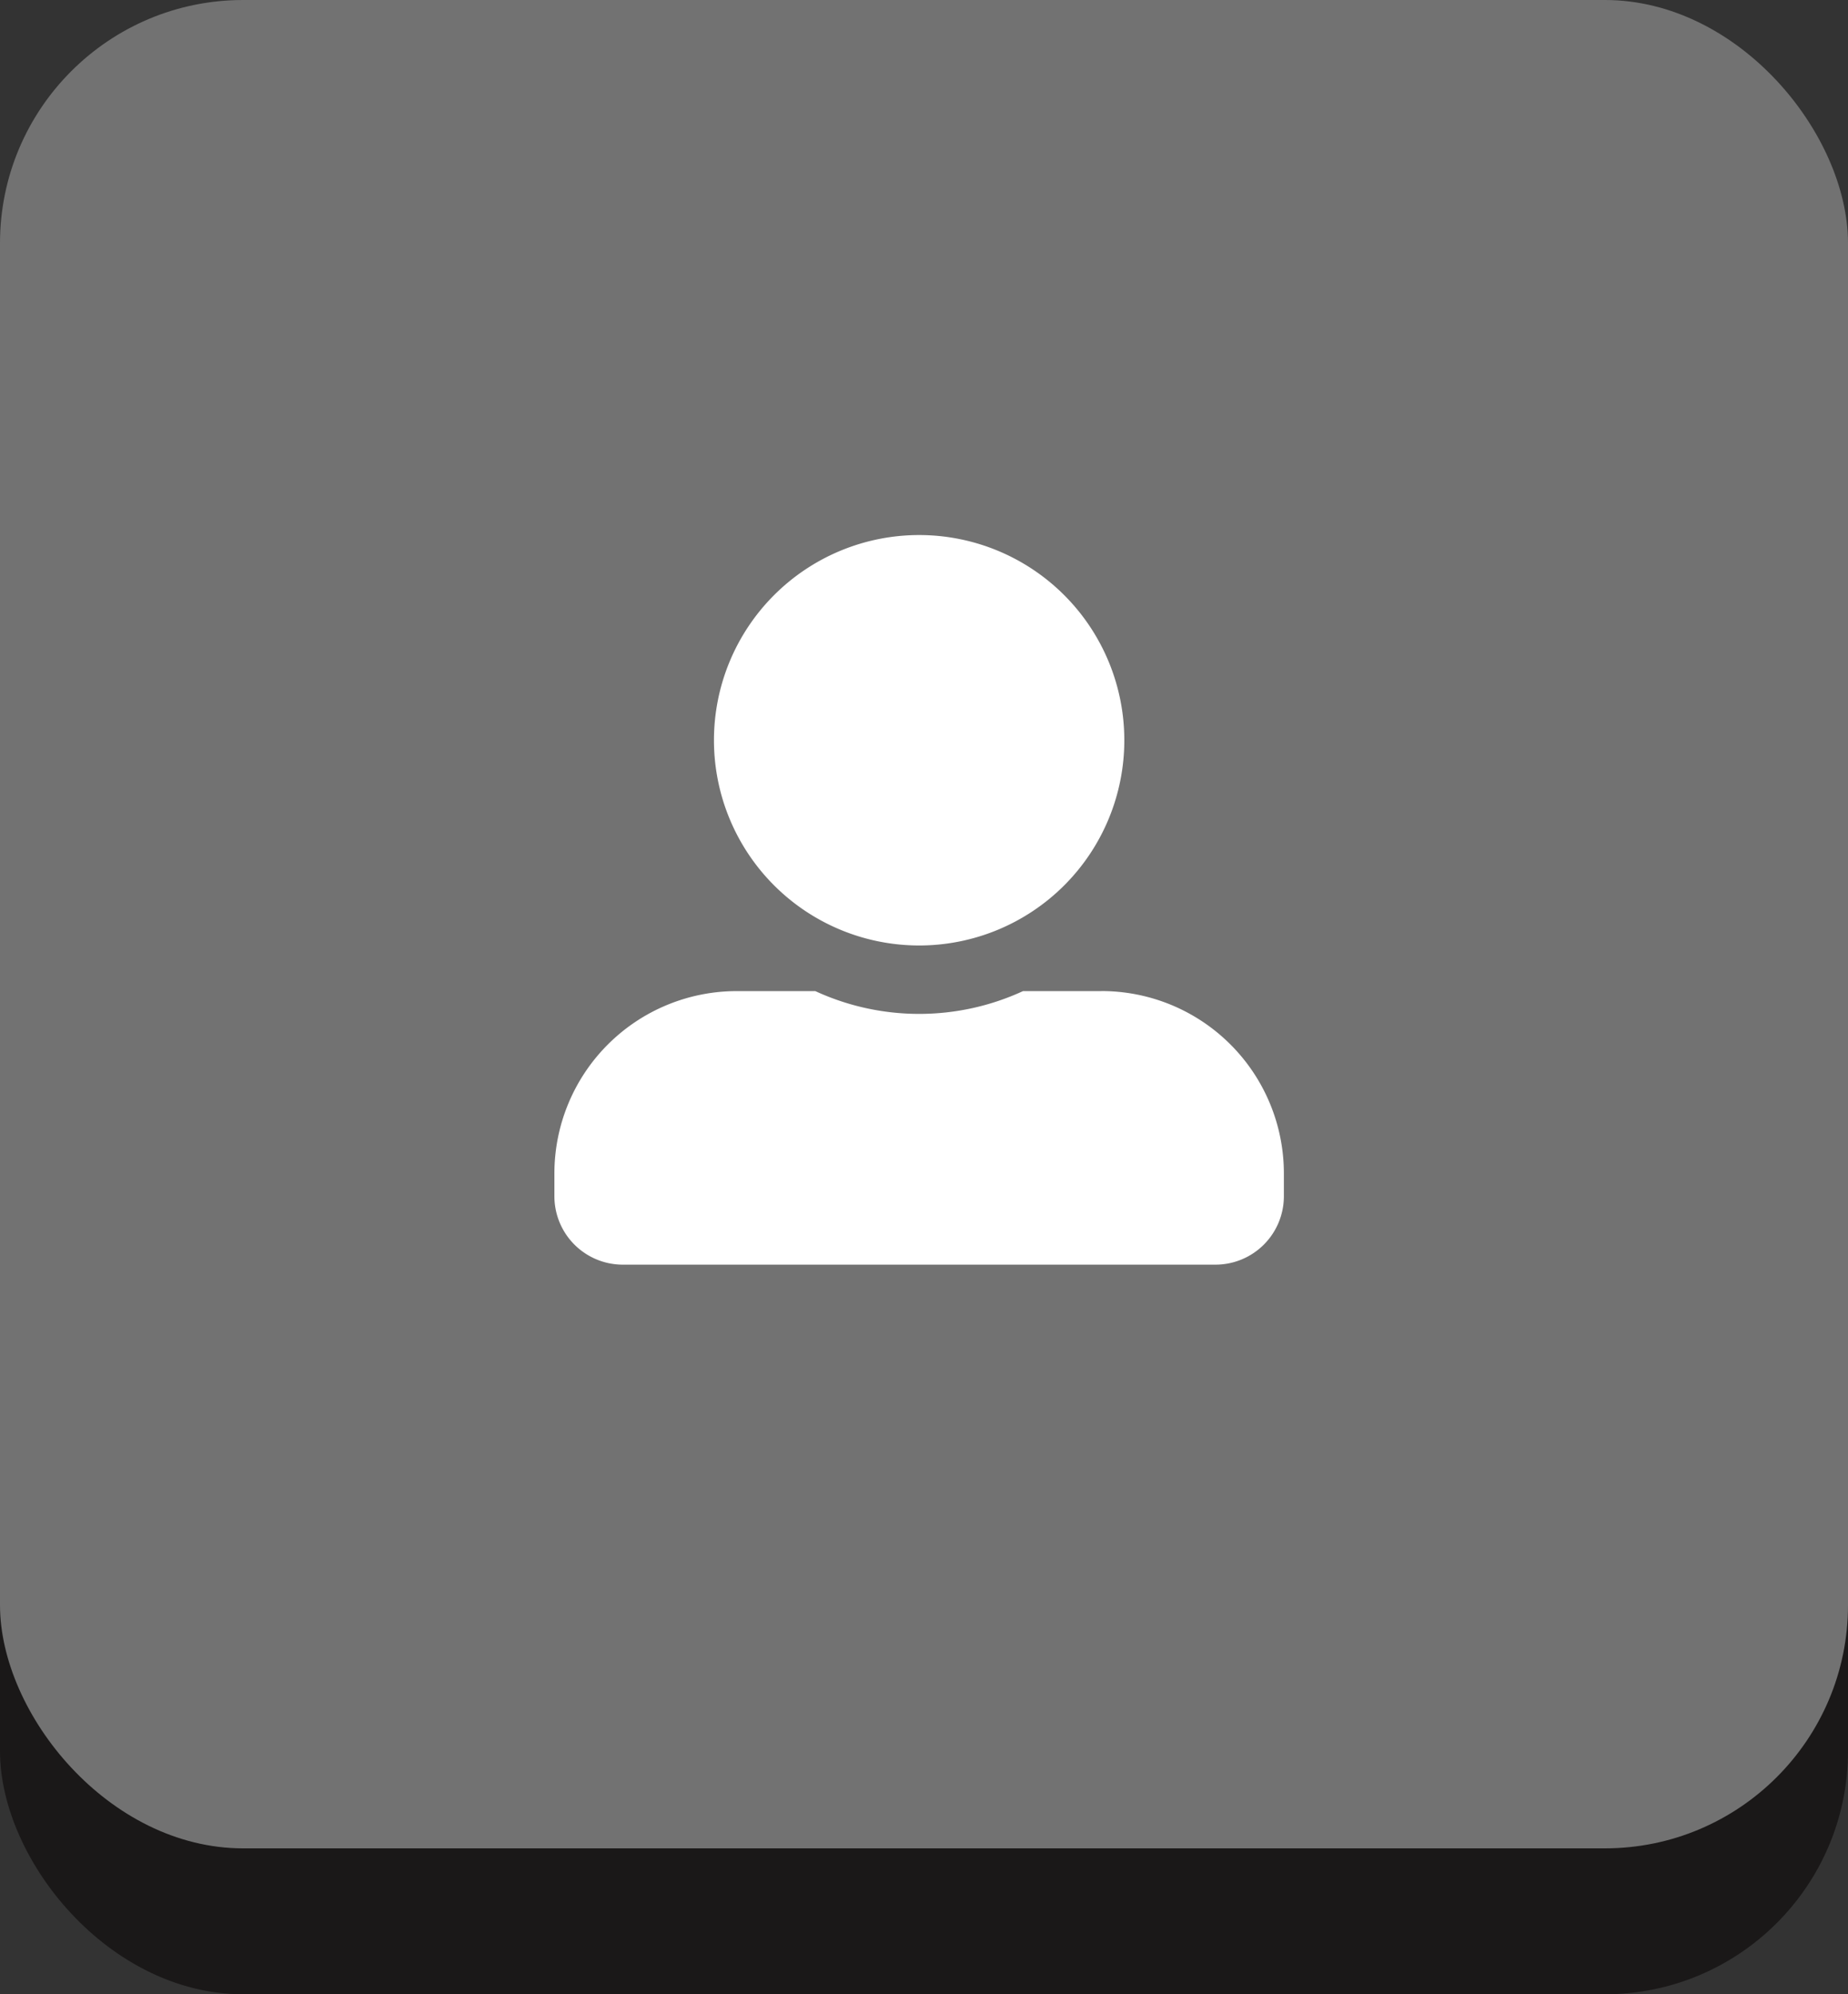 <svg xmlns="http://www.w3.org/2000/svg" width="38" height="41" viewBox="0 0 38 41">
  <rect x="0" y="0" width="38" height="41" fill="#333333" stroke="none"/>
  <g id="notifications-user-Icon" transform="translate(-195)">
    <rect id="Shadow" width="38" height="38" rx="5" transform="translate(195 3)" fill="#1a1818"/>
    <rect id="Bg" width="38" height="38" rx="5" transform="translate(195)" fill="#727272"/>
    <path id="Icon" d="M7.5,8.438A4.219,4.219,0,1,0,3.281,4.219,4.22,4.22,0,0,0,7.5,8.438Zm3.75.938H9.636a5.1,5.1,0,0,1-4.271,0H3.75A3.75,3.75,0,0,0,0,13.125v.469A1.407,1.407,0,0,0,1.406,15H13.594A1.407,1.407,0,0,0,15,13.594v-.469A3.75,3.75,0,0,0,11.25,9.375Z" transform="translate(206.4 11)" fill="#fff"/>
  </g>
</svg>
